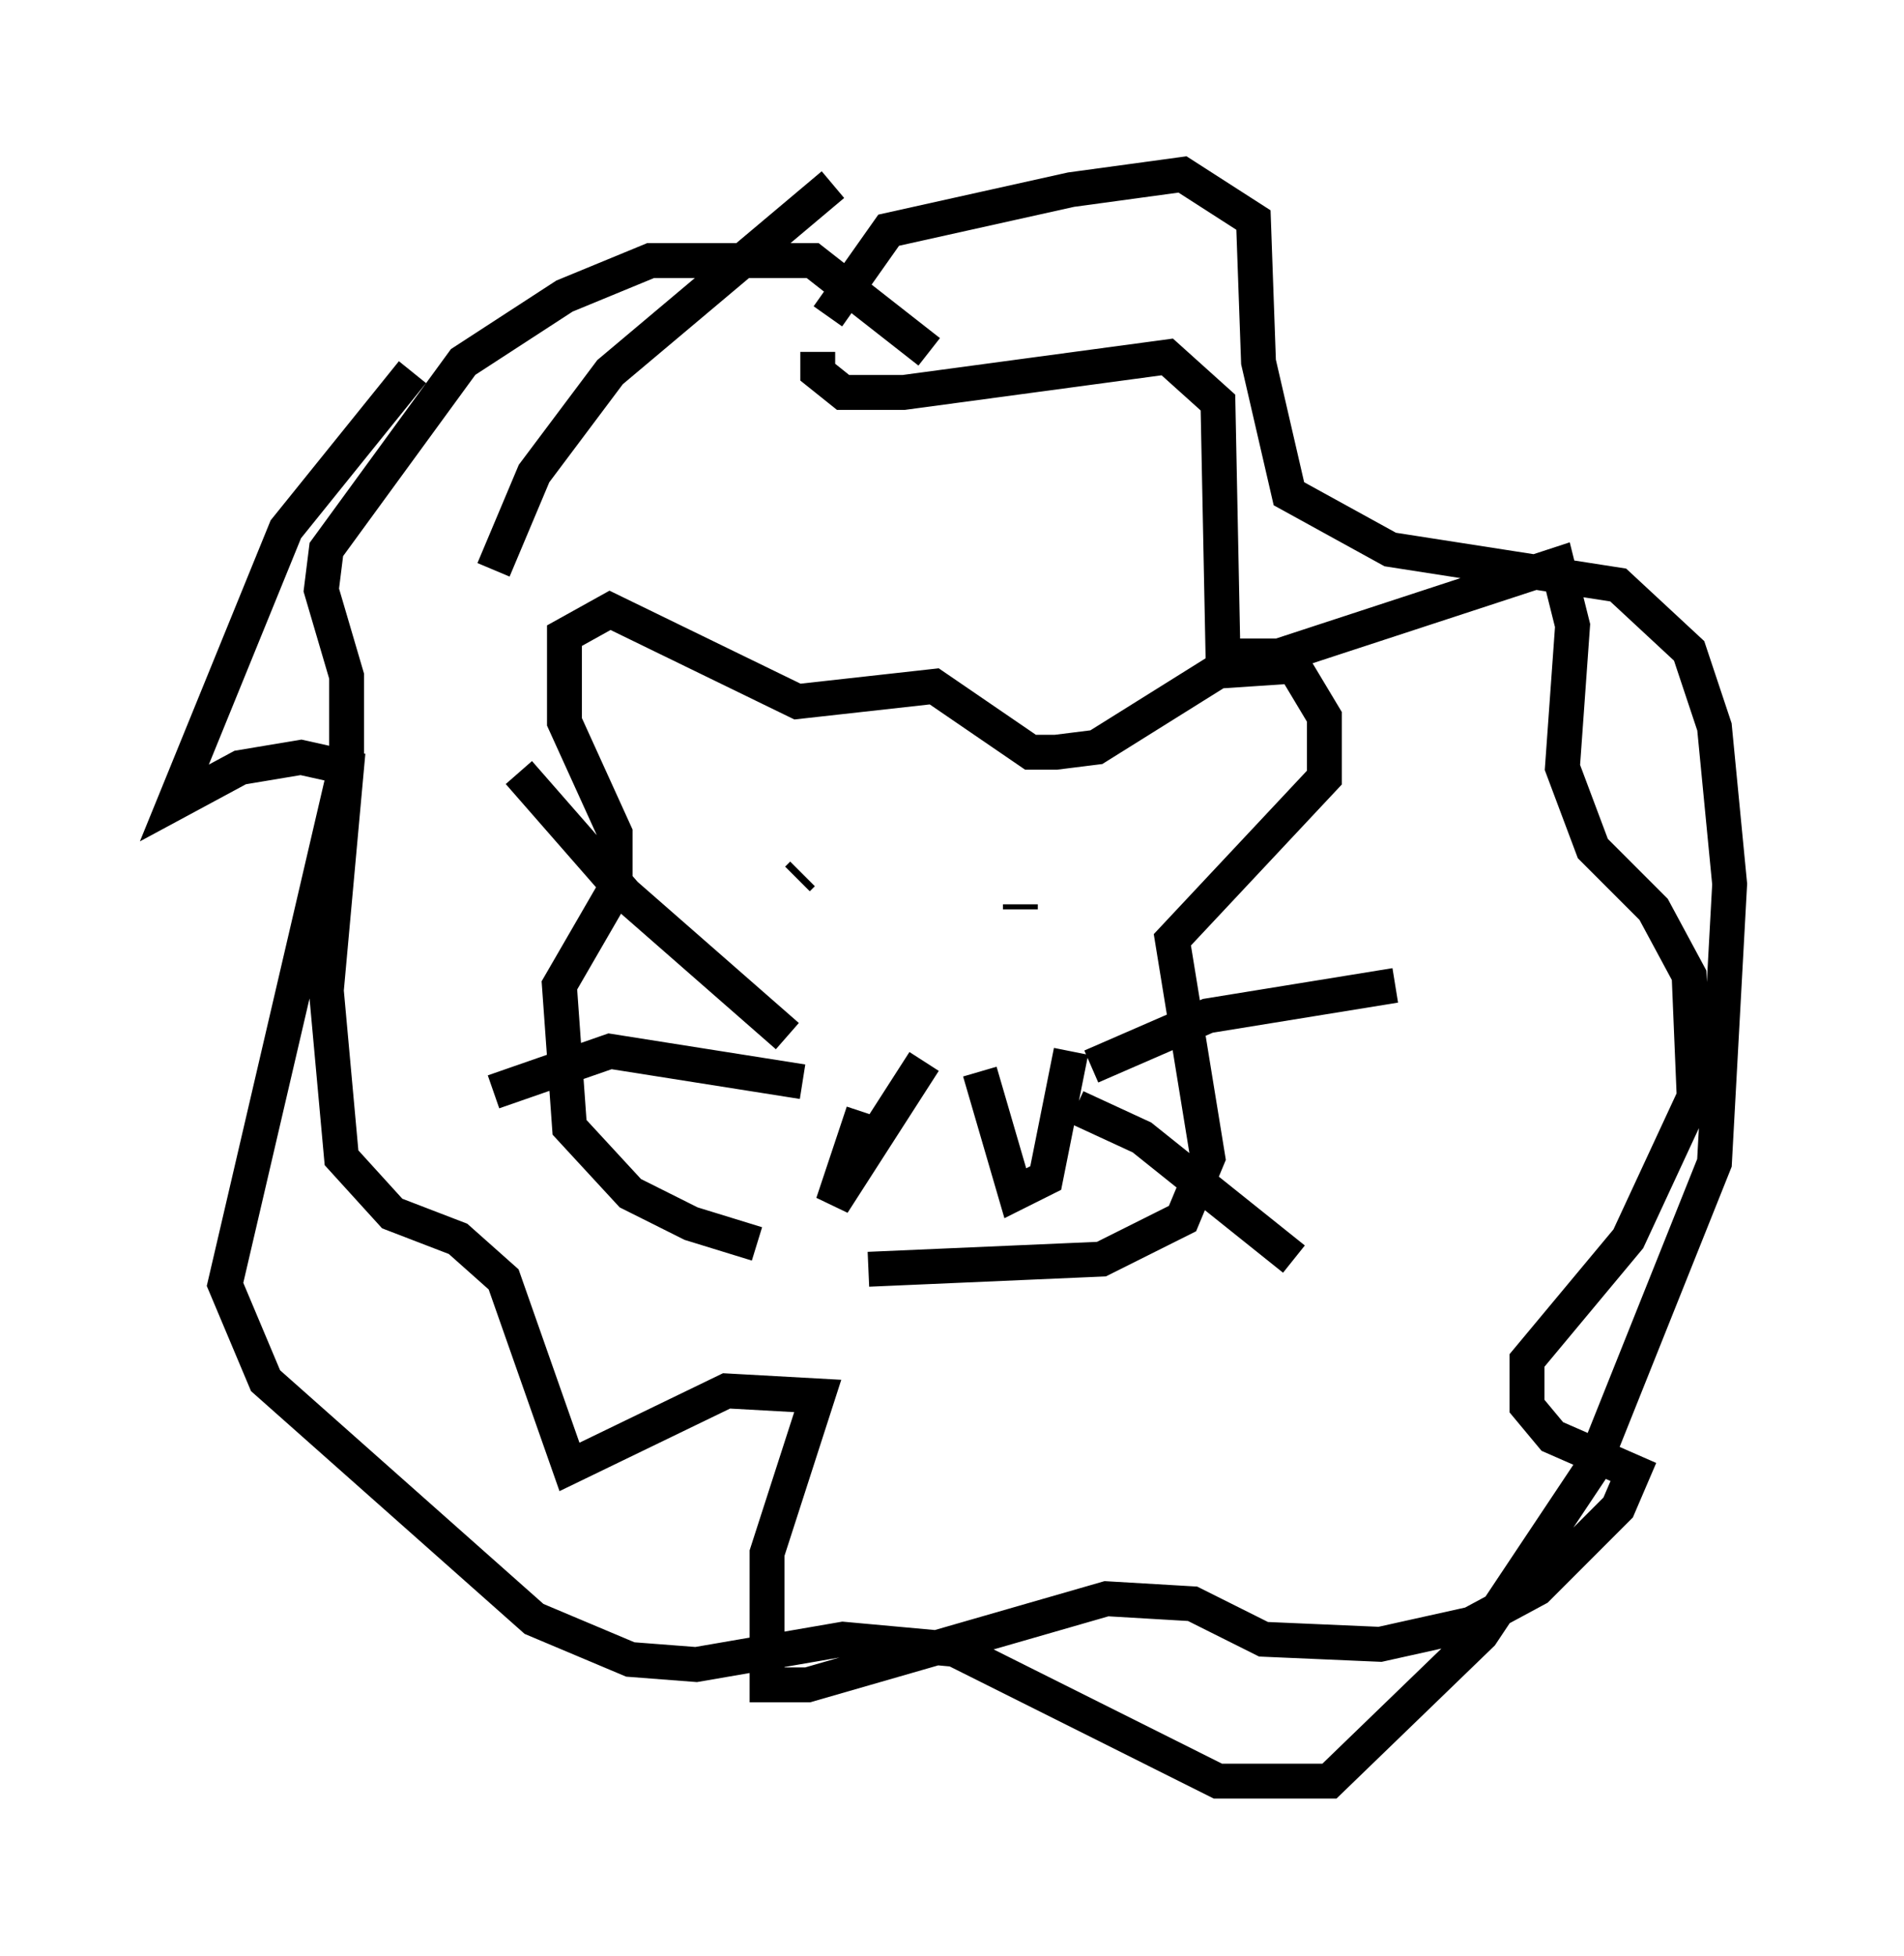 <?xml version="1.0" encoding="utf-8" ?>
<svg baseProfile="full" height="56.045" version="1.1" width="54.592" xmlns="http://www.w3.org/2000/svg" xmlns:ev="http://www.w3.org/2001/xml-events" xmlns:xlink="http://www.w3.org/1999/xlink"><defs /><rect fill="white" height="56.045" width="54.592" x="0" y="0" /><path d="M24.464, 35.793 m-2.76, -0.145 l-1.888, -0.581 -1.743, -0.872 l-1.743, -1.888 -0.291, -4.067 l1.598, -2.76 0.0, -1.598 l-1.453, -3.196 0.0, -2.469 l1.307, -0.726 5.374, 2.615 l3.922, -0.436 2.76, 1.888 l0.726, 0.0 1.162, -0.145 l3.486, -2.179 2.179, -0.145 l0.872, 1.453 0.0, 1.743 l-4.358, 4.648 1.017, 6.246 l-0.726, 1.743 -2.324, 1.162 l-6.682, 0.291 m-2.324, -6.682 l-4.648, -4.067 -3.05, -3.486 m8.134, 8.86 l-5.52, -0.872 -3.341, 1.162 m17.14, -0.726 l3.341, -1.453 5.374, -0.872 m-9.151, 3.486 l1.888, 0.872 4.358, 3.486 m-10.458, -26 l-3.341, -2.615 -4.648, 0.0 l-2.469, 1.017 -2.905, 1.888 l-3.922, 5.374 -0.145, 1.162 l0.726, 2.469 0.0, 2.469 l-3.486, 14.961 1.162, 2.76 l7.698, 6.827 2.76, 1.162 l1.888, 0.145 4.212, -0.726 l3.196, 0.291 7.553, 3.777 l3.196, 0.0 4.358, -4.212 l3.196, -4.793 3.486, -8.715 l0.436, -7.989 -0.436, -4.503 l-0.726, -2.179 -2.034, -1.888 l-6.536, -1.017 -2.905, -1.598 l-0.872, -3.777 -0.145, -4.067 l-2.034, -1.307 -3.196, 0.436 l-5.229, 1.162 -1.743, 2.469 m-0.872, 16.123 l0.145, -0.145 m6.246, 1.017 l0.0, -0.145 m-4.503, 5.955 l-0.872, 2.615 2.615, -4.067 m1.598, 0.291 l1.017, 3.486 0.872, -0.436 l0.726, -3.631 m-16.559, -13.799 l1.162, -2.76 2.179, -2.905 l6.391, -5.374 m-0.436, 4.793 l0.0, 0.581 0.726, 0.581 l1.743, 0.0 7.553, -1.017 l1.453, 1.307 0.145, 7.263 l1.598, 0.0 7.989, -2.615 l0.436, 1.743 -0.291, 4.067 l0.872, 2.324 1.743, 1.743 l1.017, 1.888 0.145, 3.486 l-1.888, 4.067 -2.905, 3.486 l0.0, 1.307 0.726, 0.872 l2.324, 1.017 -0.436, 1.017 l-2.324, 2.324 -1.888, 1.017 l-2.615, 0.581 -3.341, -0.145 l-2.034, -1.017 -2.469, -0.145 l-8.57, 2.469 -1.162, 0.0 l0.0, -3.777 1.453, -4.503 l-2.615, -0.145 -4.503, 2.179 l-1.888, -5.374 -1.307, -1.162 l-1.888, -0.726 -1.453, -1.598 l-0.436, -4.793 0.581, -6.391 l-1.307, -0.291 -1.743, 0.291 l-1.888, 1.017 3.196, -7.844 l3.631, -4.503 " fill="none" stroke="black" stroke-width="1" /></svg>
